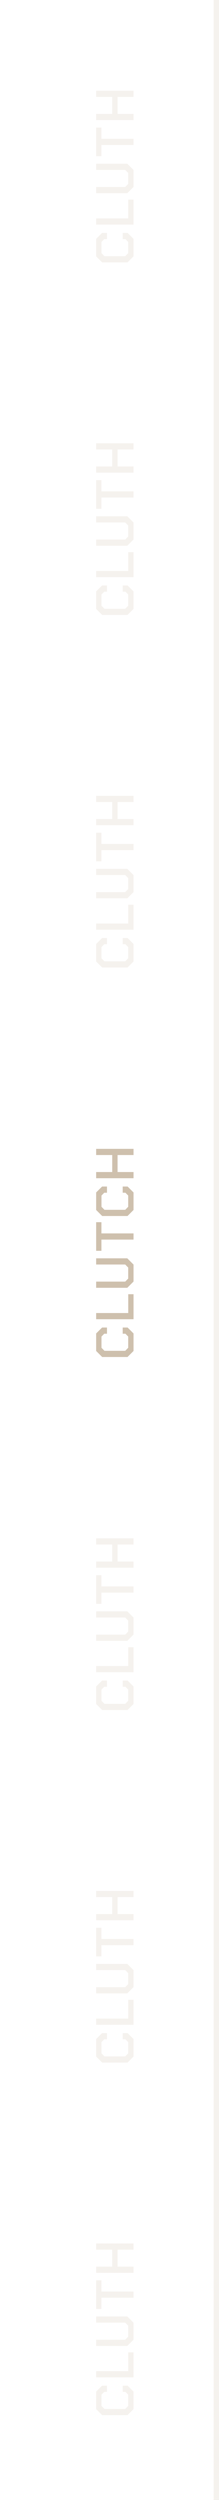 <svg width="41" height="468" viewBox="0 0 41 468" fill="none" xmlns="http://www.w3.org/2000/svg">
<line opacity="0.2" x1="40.5" y1="2.18558e-08" x2="40.5" y2="468" stroke="#CEC0AD"/>
<path opacity="0.2" d="M23.87 49.123L19.13 49.123L18 47.993L18 44.713L19.11 43.603L20.03 43.603L20.03 44.763L19.52 44.763L19 45.293L19 47.393L19.56 47.963L23.44 47.963L24 47.393L24 45.293L23.48 44.763L22.97 44.763L22.97 43.603L23.89 43.603L25 44.713L25 47.993L23.87 49.123ZM18 42.048L18 40.888L24.01 40.888L24.01 37.368L25 37.368L25 42.048L18 42.048ZM23.83 36.167L18 36.167L18 35.007L23.44 35.007L24 34.437L24 32.377L23.44 31.807L18 31.807L18 30.647L23.83 30.647L25 31.817L25 34.997L23.83 36.167ZM18.99 27.143L18.99 29.243L18 29.243L18 23.883L18.99 23.883L18.99 25.983L25 25.983L25 27.143L18.99 27.143ZM18 22.482L18 21.322L21.01 21.322L21.01 18.142L18 18.142L18 16.982L25 16.982L25 18.142L22.01 18.142L22.01 21.322L25 21.322L25 22.482L18 22.482Z" fill="#CEC0AD"/>
<path opacity="0.2" d="M23.87 115.123L19.13 115.123L18 113.993L18 110.713L19.11 109.603L20.03 109.603L20.03 110.763L19.52 110.763L19 111.293L19 113.393L19.56 113.963L23.44 113.963L24 113.393L24 111.293L23.48 110.763L22.97 110.763L22.97 109.603L23.89 109.603L25 110.713L25 113.993L23.87 115.123ZM18 108.048L18 106.888L24.01 106.888L24.01 103.368L25 103.368L25 108.048L18 108.048ZM23.83 102.167L18 102.167L18 101.007L23.44 101.007L24 100.437L24 98.377L23.44 97.807L18 97.807L18 96.647L23.83 96.647L25 97.817L25 100.997L23.83 102.167ZM18.99 93.143L18.99 95.243L18 95.243L18 89.883L18.99 89.883L18.99 91.983L25 91.983L25 93.143L18.99 93.143ZM18 88.482L18 87.322L21.01 87.322L21.01 84.142L18 84.142L18 82.982L25 82.982L25 84.142L22.01 84.142L22.01 87.322L25 87.322L25 88.482L18 88.482Z" fill="#CEC0AD"/>
<path opacity="0.2" d="M23.87 181.123L19.13 181.123L18 179.993L18 176.713L19.11 175.603L20.03 175.603L20.03 176.763L19.52 176.763L19 177.293L19 179.393L19.56 179.963L23.44 179.963L24 179.393L24 177.293L23.48 176.763L22.97 176.763L22.97 175.603L23.89 175.603L25 176.713L25 179.993L23.87 181.123ZM18 174.048L18 172.888L24.01 172.888L24.01 169.368L25 169.368L25 174.048L18 174.048ZM23.83 168.167L18 168.167L18 167.007L23.44 167.007L24 166.437L24 164.377L23.44 163.807L18 163.807L18 162.647L23.83 162.647L25 163.817L25 166.997L23.83 168.167ZM18.99 159.143L18.99 161.243L18 161.243L18 155.883L18.99 155.883L18.99 157.983L25 157.983L25 159.143L18.99 159.143ZM18 154.482L18 153.322L21.01 153.322L21.01 150.142L18 150.142L18 148.982L25 148.982L25 150.142L22.01 150.142L22.01 153.322L25 153.322L25 154.482L18 154.482Z" fill="#CEC0AD"/>
<path d="M23.87 254.037L19.13 254.037L18 252.907L18 249.627L19.11 248.517L20.03 248.517L20.03 249.677L19.52 249.677L19 250.207L19 252.307L19.56 252.877L23.44 252.877L24 252.307L24 250.207L23.48 249.677L22.97 249.677L22.97 248.517L23.89 248.517L25 249.627L25 252.907L23.87 254.037ZM18 246.962L18 245.802L24.01 245.802L24.01 242.282L25 242.282L25 246.962L18 246.962ZM23.83 241.081L18 241.081L18 239.921L23.44 239.921L24 239.351L24 237.291L23.44 236.721L18 236.721L18 235.561L23.83 235.561L25 236.731L25 239.911L23.83 241.081ZM18.99 232.057L18.99 234.157L18 234.157L18 228.797L18.99 228.797L18.99 230.897L25 230.897L25 232.057L18.99 232.057ZM23.87 227.642L19.13 227.642L18 226.512L18 223.232L19.11 222.122L20.03 222.122L20.03 223.282L19.52 223.282L19 223.812L19 225.912L19.56 226.482L23.44 226.482L24 225.912L24 223.812L23.48 223.282L22.97 223.282L22.97 222.122L23.89 222.122L25 223.232L25 226.512L23.87 227.642ZM18 220.568L18 219.408L21.01 219.408L21.01 216.228L18 216.228L18 215.068L25 215.068L25 216.228L22.01 216.228L22.01 219.408L25 219.408L25 220.568L18 220.568Z" fill="#CEC0AD"/>
<path opacity="0.2" d="M23.87 320.123L19.13 320.123L18 318.993L18 315.713L19.11 314.603L20.03 314.603L20.03 315.763L19.52 315.763L19 316.293L19 318.393L19.56 318.963L23.44 318.963L24 318.393L24 316.293L23.48 315.763L22.97 315.763L22.97 314.603L23.89 314.603L25 315.713L25 318.993L23.87 320.123ZM18 313.048L18 311.888L24.01 311.888L24.01 308.368L25 308.368L25 313.048L18 313.048ZM23.83 307.167L18 307.167L18 306.007L23.44 306.007L24 305.437L24 303.377L23.44 302.807L18 302.807L18 301.647L23.83 301.647L25 302.817L25 305.997L23.83 307.167ZM18.99 298.143L18.99 300.243L18 300.243L18 294.883L18.99 294.883L18.99 296.983L25 296.983L25 298.143L18.99 298.143ZM18 293.482L18 292.322L21.01 292.322L21.01 289.142L18 289.142L18 287.982L25 287.982L25 289.142L22.01 289.142L22.01 292.322L25 292.322L25 293.482L18 293.482Z" fill="#CEC0AD"/>
<path opacity="0.2" d="M23.87 386.123L19.13 386.123L18 384.993L18 381.713L19.11 380.603L20.03 380.603L20.03 381.763L19.52 381.763L19 382.293L19 384.393L19.56 384.963L23.44 384.963L24 384.393L24 382.293L23.48 381.763L22.97 381.763L22.97 380.603L23.89 380.603L25 381.713L25 384.993L23.87 386.123ZM18 379.048L18 377.888L24.01 377.888L24.01 374.368L25 374.368L25 379.048L18 379.048ZM23.83 373.167L18 373.167L18 372.007L23.44 372.007L24 371.437L24 369.377L23.44 368.807L18 368.807L18 367.647L23.83 367.647L25 368.817L25 371.997L23.83 373.167ZM18.99 364.143L18.99 366.243L18 366.243L18 360.883L18.99 360.883L18.99 362.983L25 362.983L25 364.143L18.99 364.143ZM18 359.482L18 358.322L21.01 358.322L21.01 355.142L18 355.142L18 353.982L25 353.982L25 355.142L22.01 355.142L22.01 358.322L25 358.322L25 359.482L18 359.482Z" fill="#CEC0AD"/>
<path opacity="0.2" d="M23.87 452.123L19.13 452.123L18 450.993L18 447.713L19.11 446.603L20.03 446.603L20.03 447.763L19.52 447.763L19 448.293L19 450.393L19.56 450.963L23.44 450.963L24 450.393L24 448.293L23.48 447.763L22.97 447.763L22.97 446.603L23.89 446.603L25 447.713L25 450.993L23.87 452.123ZM18 445.048L18 443.888L24.01 443.888L24.01 440.368L25 440.368L25 445.048L18 445.048ZM23.83 439.167L18 439.167L18 438.007L23.44 438.007L24 437.437L24 435.377L23.44 434.807L18 434.807L18 433.647L23.83 433.647L25 434.817L25 437.997L23.83 439.167ZM18.99 430.143L18.99 432.243L18 432.243L18 426.883L18.99 426.883L18.99 428.983L25 428.983L25 430.143L18.99 430.143ZM18 425.482L18 424.322L21.01 424.322L21.01 421.142L18 421.142L18 419.982L25 419.982L25 421.142L22.01 421.142L22.01 424.322L25 424.322L25 425.482L18 425.482Z" fill="#CEC0AD"/>
</svg>
